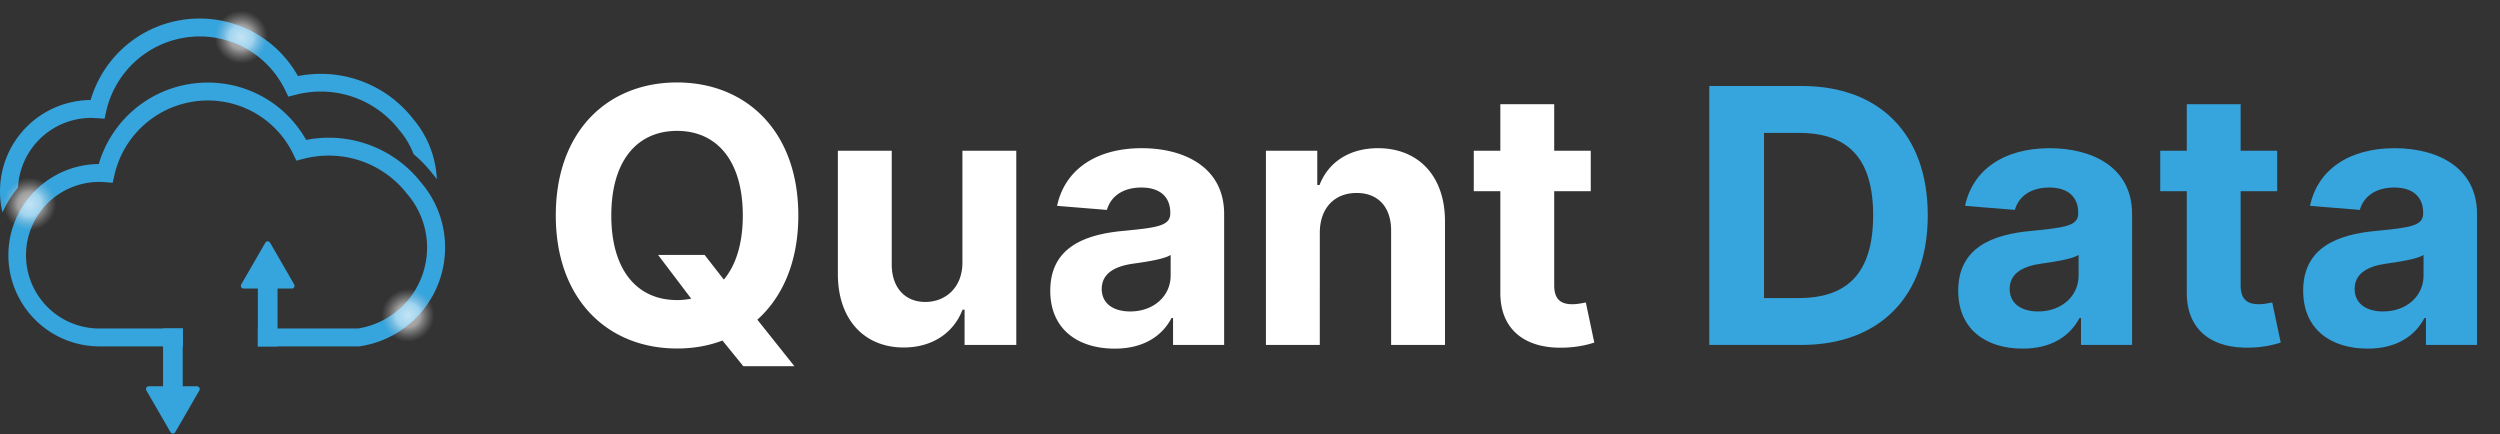 <svg viewBox="0 0 674 117" fill="none" xmlns="http://www.w3.org/2000/svg" class="h-8"><rect x="0" y="0" width="674" height="117" fill="#333333" stroke="none"/><path d="M96.918 93.384H69.52v-4.826h27.035A22.1 22.1 0 0 0 109.857 52.4l-.069-.078a26.672 26.672 0 0 0-21.178-10.37 27.152 27.152 0 0 0-6.779.864l-1.913.5-.863-1.775a25.505 25.505 0 0 0-23.121-14.45 25.849 25.849 0 0 0-25.093 20.14l-.451 2.04-2.09-.157c-.588-.05-1.069-.069-1.53-.069a19.756 19.756 0 1 0 0 39.513h22.562v4.826H26.77a24.583 24.583 0 0 1-.137-49.165 30.547 30.547 0 0 1 29.301-21.954 30.331 30.331 0 0 1 26.603 15.46 31.626 31.626 0 0 1 31.067 11.585 26.893 26.893 0 0 1 5.994 12.752c.264 1.536.399 3.092.402 4.65a26.921 26.921 0 0 1-22.856 26.623l-.226.05Z" fill="#36A4DD"></path><path d="M117.773 48.31c-.372-.5-.765-.982-1.167-1.472a35.69 35.69 0 0 0-5.101-5.287 22.16 22.16 0 0 0-3.806-6.416l-.069-.078a26.684 26.684 0 0 0-21.169-10.369 27.073 27.073 0 0 0-6.768.863l-1.962.5-.863-1.775a25.574 25.574 0 0 0-23.122-14.45 25.868 25.868 0 0 0-25.102 20.14l-.451 2.04-2.09-.157c-.579 0-1.06-.059-1.52-.059A19.766 19.766 0 0 0 4.856 50.595a27.85 27.85 0 0 0-4.17 6.69A24.142 24.142 0 0 1 0 51.537a24.612 24.612 0 0 1 24.436-24.573A30.567 30.567 0 0 1 53.746 5 30.311 30.311 0 0 1 80.33 20.51a31.943 31.943 0 0 1 6.112-.6 31.524 31.524 0 0 1 24.965 12.184 26.882 26.882 0 0 1 5.984 12.753c.203 1.144.331 2.301.382 3.462ZM53.109 104.145h-3.846V88.558h-5.306v15.587H40.11a.752.752 0 0 0-.647.372.746.746 0 0 0 0 .746l6.504 11.252a.74.74 0 0 0 .642.367.74.74 0 0 0 .642-.367l6.494-11.252a.74.74 0 0 0 .002-.742.746.746 0 0 0-.64-.376ZM65.675 77.797h3.845v15.587h5.307V77.797h3.846a.745.745 0 0 0 .637-1.118l-6.494-11.252a.746.746 0 0 0-1.285 0l-6.494 11.251a.746.746 0 0 0 .638 1.119Z" fill="#36A4DD"></path><circle cx="65" cy="10" r="8" fill="url(#logo-dark_inline_svg__a)"></circle><circle cx="8" cy="55" r="8" fill="url(#logo-dark_inline_svg__b)"></circle><circle cx="110" cy="85" r="8" fill="url(#logo-dark_inline_svg__c)"></circle><path d="M215.227 58.09c0-22.84-14.182-35.863-32.693-35.863-18.614 0-32.693 13.023-32.693 35.864 0 22.738 14.079 35.863 32.693 35.863 4.364 0 8.489-.715 12.239-2.147l5.625 6.92h13.772l-9.988-12.545c6.818-6.103 11.045-15.648 11.045-28.091ZM177.42 68.728l8.932 11.796a19.587 19.587 0 0 1-3.818.375c-10.739 0-17.727-8.012-17.727-22.807 0-14.796 6.988-22.807 17.727-22.807 10.705 0 17.727 8.011 17.727 22.807 0 7.602-1.875 13.432-5.113 17.284l-5.182-6.648H177.42Zm82.049 1.977c.034 7.023-4.773 10.705-9.989 10.705-5.489 0-9.034-3.852-9.068-10.023v-30.75h-14.523v33.341c.034 12.239 7.193 19.705 17.727 19.705 7.875 0 13.535-4.057 15.887-10.193h.545V93h13.943V40.636h-14.522v30.068ZM300.54 93.99c7.738 0 12.75-3.375 15.307-8.25h.409V93h13.772V57.682c0-12.477-10.568-17.727-22.227-17.727-12.545 0-20.795 6-22.807 15.545l13.432 1.09c.989-3.476 4.091-6.033 9.307-6.033 4.943 0 7.773 2.488 7.773 6.784v.204c0 3.375-3.58 3.819-12.682 4.705-10.364.955-19.671 4.432-19.671 16.125 0 10.364 7.398 15.614 17.387 15.614Zm4.159-10.023c-4.466 0-7.671-2.08-7.671-6.068 0-4.091 3.375-6.102 8.489-6.819 3.171-.443 8.352-1.193 10.091-2.352v5.557c0 5.489-4.534 9.682-10.909 9.682Zm51.119-21.239c.034-6.75 4.057-10.704 9.921-10.704 5.829 0 9.341 3.818 9.306 10.227V93h14.523V59.66c0-12.205-7.159-19.705-18.068-19.705-7.773 0-13.398 3.818-15.75 9.92h-.614v-9.239h-13.841V93h14.523V62.727Zm73.048-22.09h-9.852V28.09h-14.523v12.545h-7.159v10.91h7.159v27.272c-.068 10.261 6.921 15.341 17.455 14.898 3.75-.136 6.409-.886 7.875-1.364l-2.284-10.806c-.716.136-2.25.477-3.614.477-2.897 0-4.909-1.091-4.909-5.114V51.545h9.852V40.636Z" fill="#fff"></path><path d="M485.568 93c21.273 0 34.159-13.16 34.159-34.977 0-21.75-12.886-34.841-33.954-34.841h-24.955V93h24.75Zm-9.988-12.648V35.83h9.409C498.08 35.83 505 42.512 505 58.023c0 15.58-6.92 22.33-20.045 22.33h-9.375Zm69.741 13.637c7.739 0 12.75-3.375 15.307-8.25h.409V93h13.773V57.682c0-12.477-10.569-17.727-22.228-17.727-12.545 0-20.795 6-22.806 15.545l13.431 1.09c.989-3.476 4.091-6.033 9.307-6.033 4.943 0 7.773 2.488 7.773 6.784v.204c0 3.375-3.58 3.819-12.682 4.705-10.364.955-19.67 4.432-19.67 16.125 0 10.364 7.397 15.614 17.386 15.614Zm4.159-10.023c-4.466 0-7.67-2.08-7.67-6.068 0-4.091 3.375-6.102 8.488-6.819 3.171-.443 8.353-1.193 10.091-2.352v5.557c0 5.489-4.534 9.682-10.909 9.682Zm64.449-43.33h-9.852V28.091h-14.523v12.545h-7.159v10.91h7.159v27.272c-.068 10.261 6.92 15.341 17.455 14.898 3.75-.136 6.409-.886 7.875-1.364l-2.285-10.806c-.715.136-2.25.477-3.613.477-2.898 0-4.909-1.091-4.909-5.114V51.545h9.852V40.636Zm24.392 53.353c7.739 0 12.75-3.375 15.307-8.25h.409V93h13.773V57.682c0-12.477-10.569-17.727-22.228-17.727-12.545 0-20.795 6-22.806 15.545l13.431 1.09c.989-3.476 4.091-6.033 9.307-6.033 4.943 0 7.773 2.488 7.773 6.784v.204c0 3.375-3.58 3.819-12.682 4.705-10.364.955-19.67 4.432-19.67 16.125 0 10.364 7.397 15.614 17.386 15.614Zm4.159-10.023c-4.466 0-7.67-2.08-7.67-6.068 0-4.091 3.375-6.102 8.488-6.819 3.171-.443 8.353-1.193 10.091-2.352v5.557c0 5.489-4.534 9.682-10.909 9.682Z" fill="#36A4DD"></path><defs><radialGradient id="logo-dark_inline_svg__a" cx="0" cy="0" r="1" gradientUnits="userSpaceOnUse" gradientTransform="rotate(45 20.429 83.462) scale(21.496)"><stop stop-color="#fff" stop-opacity="0.7"></stop><stop offset="0.151" stop-color="#fff" stop-opacity="0.531"></stop><stop offset="0.333" stop-color="#C4C4C4" stop-opacity="0"></stop></radialGradient><radialGradient id="logo-dark_inline_svg__b" cx="0" cy="0" r="1" gradientUnits="userSpaceOnUse" gradientTransform="rotate(45 -62.39 37.157) scale(21.496)"><stop stop-color="#fff" stop-opacity="0.7"></stop><stop offset="0.151" stop-color="#fff" stop-opacity="0.531"></stop><stop offset="0.333" stop-color="#C4C4C4" stop-opacity="0"></stop></radialGradient><radialGradient id="logo-dark_inline_svg__c" cx="0" cy="0" r="1" gradientUnits="userSpaceOnUse" gradientTransform="rotate(45 -47.604 175.282) scale(21.496)"><stop stop-color="#fff" stop-opacity="0.7"></stop><stop offset="0.151" stop-color="#fff" stop-opacity="0.531"></stop><stop offset="0.333" stop-color="#C4C4C4" stop-opacity="0"></stop></radialGradient></defs></svg>